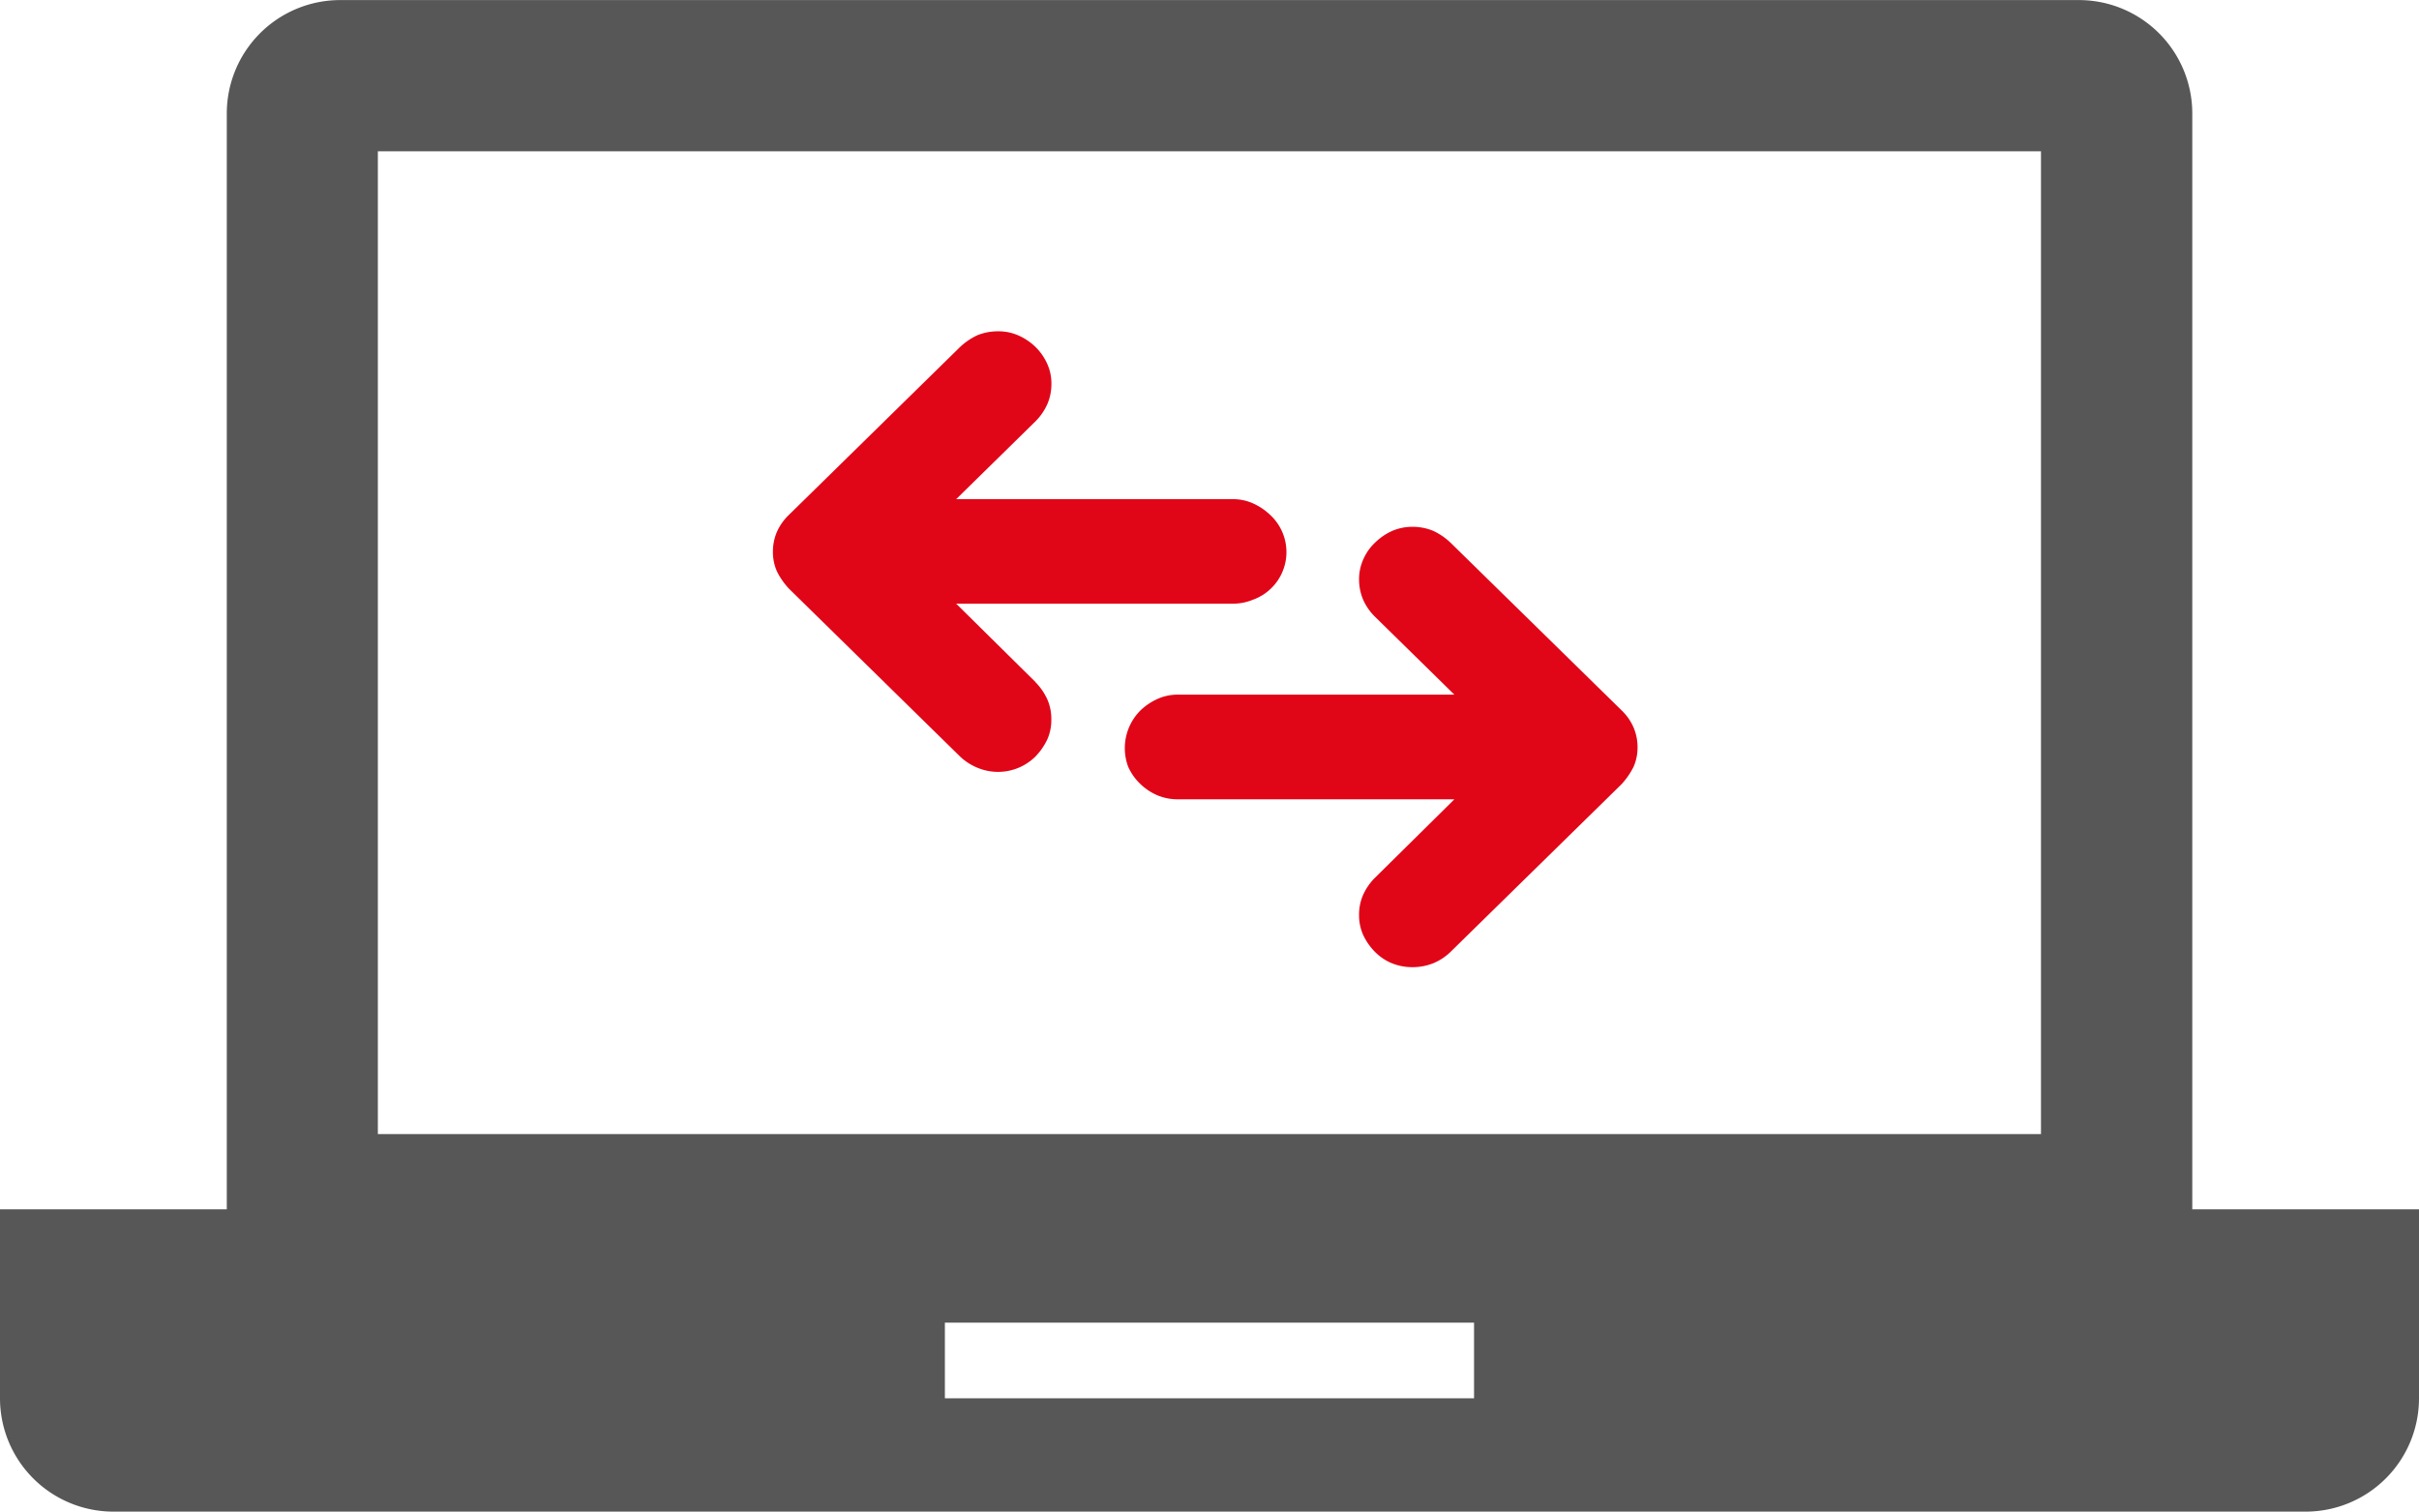 <svg xmlns="http://www.w3.org/2000/svg" width="31.497" height="19.686" viewBox="0 0 31.497 19.686"><defs><style>.a{fill:#575757;fill-rule:evenodd;}.b{fill:#e10518;}</style></defs><g transform="translate(1503.484 -4880.172)"><path class="a" d="M1489.631,2987.724h-28.545a1.477,1.477,0,0,1-1.477-1.476v-2.461h2.953v-14.272a1.477,1.477,0,0,1,1.477-1.477h22.638a1.477,1.477,0,0,1,1.477,1.477v14.272h2.952v2.461a1.476,1.476,0,0,1-1.476,1.476m-17.718-1.476h6.89v-.985h-6.89Zm14.272-16.241h-21.655v12.8h21.655Z" transform="translate(-2963.093 1912.135)"/><path class="b" d="M839.07,3485.185a.692.692,0,0,0-.156-.223l-2.229-2.185a.845.845,0,0,0-.223-.152.708.708,0,0,0-.271-.053.667.667,0,0,0-.267.055.774.774,0,0,0-.219.15.667.667,0,0,0-.157.226.627.627,0,0,0-.052.254.677.677,0,0,0,.052.262.722.722,0,0,0,.157.226l1.032,1.013h-3.6a.632.632,0,0,0-.264.055.794.794,0,0,0-.222.149.694.694,0,0,0-.161.736.709.709,0,0,0,.161.226.734.734,0,0,0,.222.146.679.679,0,0,0,.264.051h3.6l-1.032,1.02a.745.745,0,0,0-.157.226.645.645,0,0,0-.052.263.62.62,0,0,0,.052.254.778.778,0,0,0,.157.226.67.67,0,0,0,.218.146.7.7,0,0,0,.268.051.719.719,0,0,0,.271-.051.712.712,0,0,0,.223-.146l2.229-2.186a.986.986,0,0,0,.156-.226.625.625,0,0,0,.052-.255.655.655,0,0,0-.052-.258m-7.788-.592-1.032-1.02h3.6a.674.674,0,0,0,.263-.051.659.659,0,0,0,.223-1.107.787.787,0,0,0-.223-.149.635.635,0,0,0-.263-.054h-3.6l1.032-1.013a.751.751,0,0,0,.156-.227.659.659,0,0,0,.052-.262.614.614,0,0,0-.052-.255.715.715,0,0,0-.156-.226.753.753,0,0,0-.219-.148.639.639,0,0,0-.267-.055.706.706,0,0,0-.272.052.857.857,0,0,0-.223.152l-2.228,2.186a.7.7,0,0,0-.157.222.651.651,0,0,0-.052.259.622.622,0,0,0,.052.255.937.937,0,0,0,.157.226l2.228,2.186a.726.726,0,0,0,.224.145.693.693,0,0,0,.757-.145.839.839,0,0,0,.156-.226.624.624,0,0,0,.051-.255.639.639,0,0,0-.051-.261.777.777,0,0,0-.156-.227" transform="translate(-2321.284 1404.461)"/></g></svg>